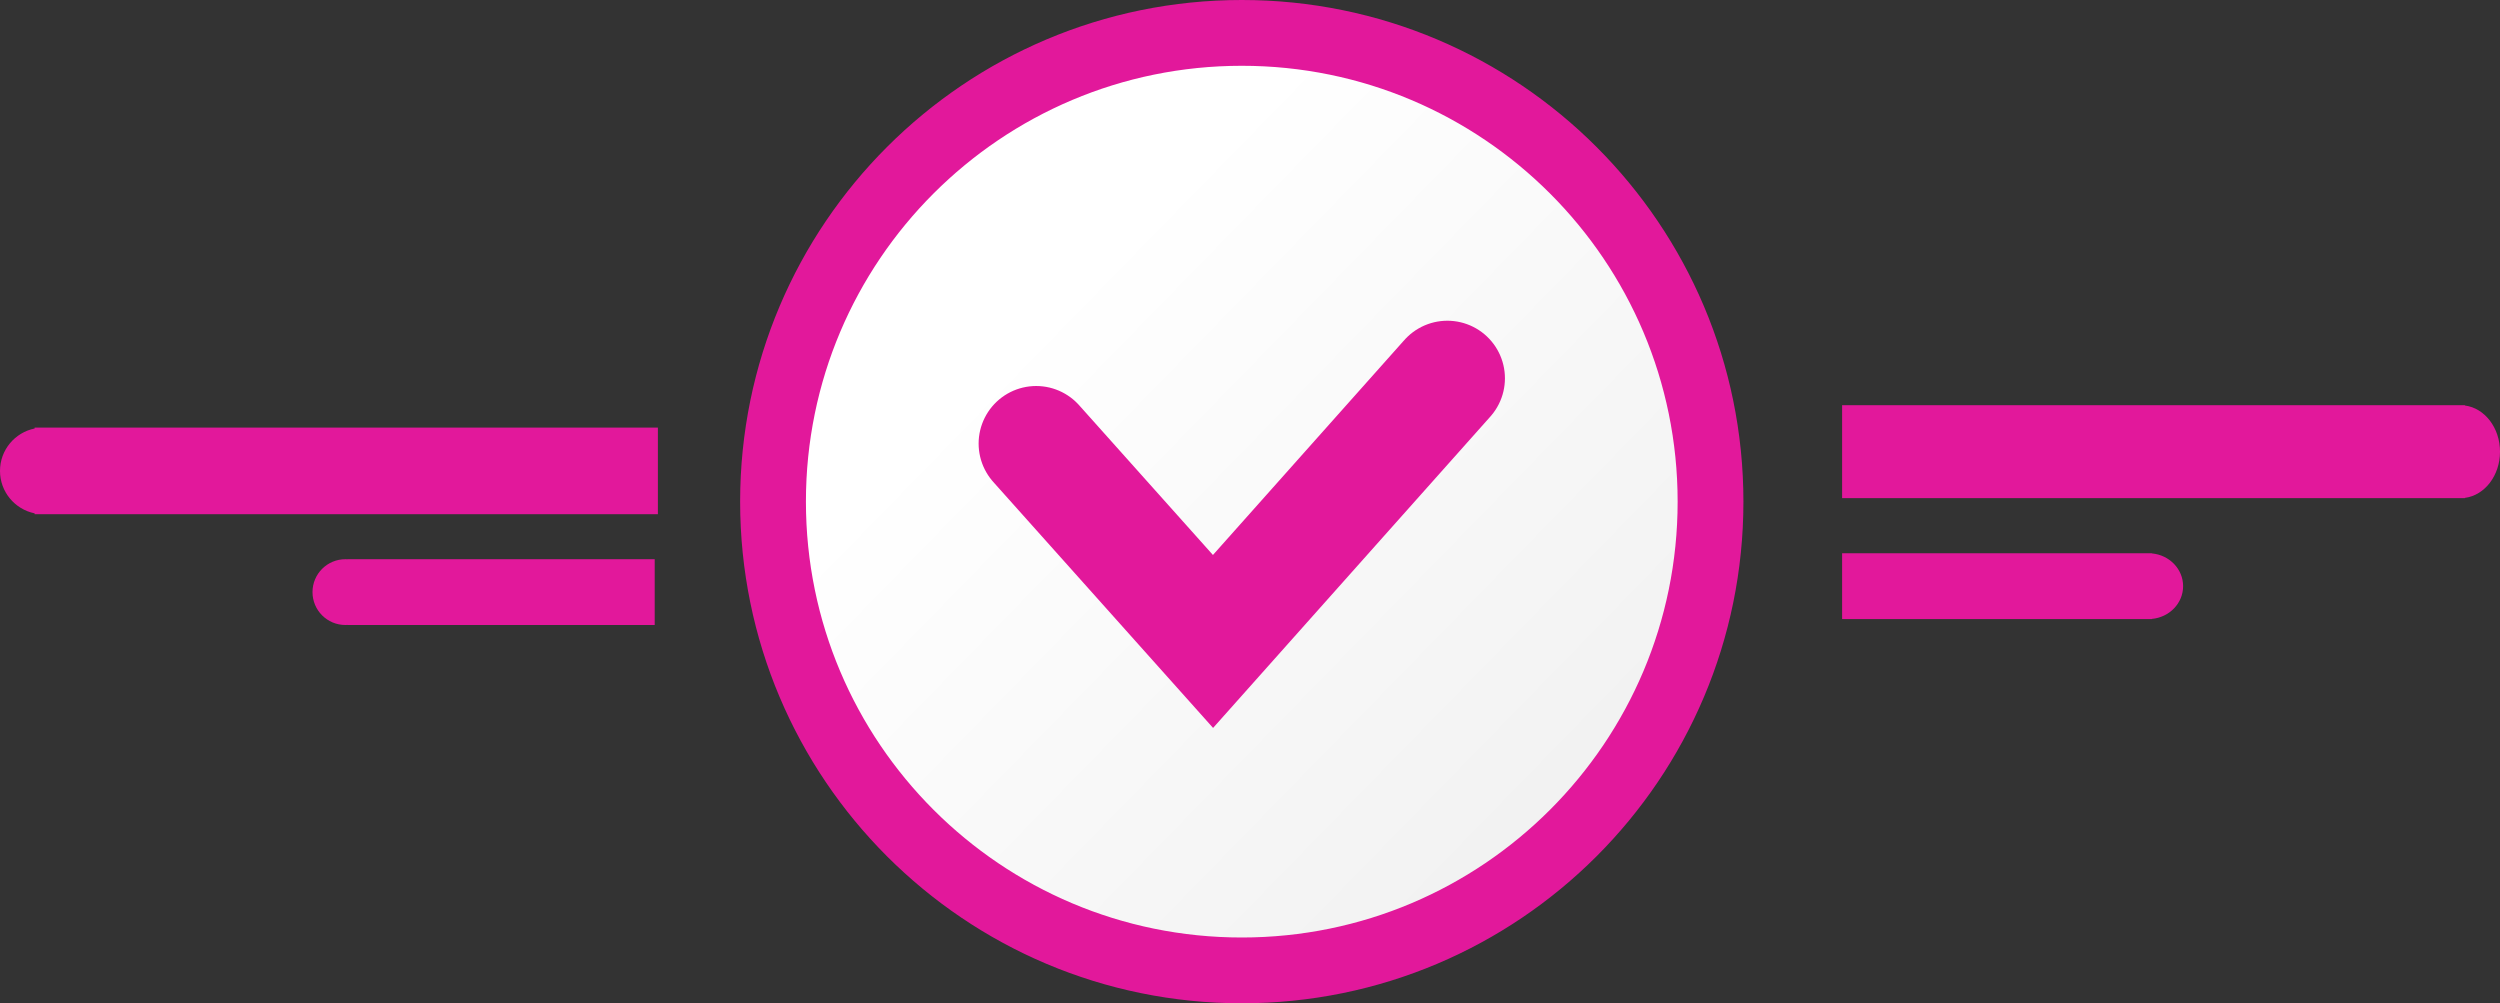 <?xml version="1.0" encoding="UTF-8"?>
<svg width="152px" height="61px" viewBox="0 0 152 61" version="1.1" xmlns="http://www.w3.org/2000/svg" xmlns:xlink="http://www.w3.org/1999/xlink">
    <rect x="0" y="0" width="152" height="61" fill="#333333" stroke="none"/>
    <!-- Generator: Sketch 51.3 (57544) - http://www.bohemiancoding.com/sketch -->
    <title>valider</title>
    <desc>Created with Sketch.</desc>
    <defs>
        <linearGradient x1="30.386%" y1="27.857%" x2="190.747%" y2="184.253%" id="linearGradient-1">
            <stop stop-color="#FFFFFF" offset="0%"></stop>
            <stop stop-color="#D8D8D8" offset="100%"></stop>
        </linearGradient>
    </defs>
    <g id="flow-postuler" stroke="none" stroke-width="1" fill="none" fill-rule="evenodd">
        <g id="Desktop" transform="translate(-203, -414)">
            <g id="valider" transform="translate(203, 416)">
                <g id="Group-2" transform="translate(47, 0)">
                    <path d="M57,28.5 C57,44.24 44.24,57 28.5,57 C12.76,57 0,44.24 0,28.5 C0,12.76 12.76,0 28.5,0 C44.24,0 57,12.76 57,28.5" id="Fill-1" fill="#FEFEFE"></path>
                    <path d="M57,28.5 C57,44.24 44.24,57 28.5,57 C12.76,57 0,44.24 0,28.5 C0,12.76 12.76,0 28.5,0 C44.24,0 57,12.76 57,28.5 Z" id="Stroke-3" stroke="#E2189B" stroke-width="4" fill="url(#linearGradient-1)"></path>
                    <polyline id="Stroke-5" stroke="#E2189B" stroke-width="7" stroke-linecap="round" points="16 24.969 26.751 37 41 21"></polyline>
                </g>
                <g id="Group-3" transform="translate(0, 24)" fill="#E2189B">
                    <path d="M2.105,5.211 C0.904,4.967 0,3.905 0,2.632 C0,1.358 0.904,0.296 2.105,0.053 L2.105,0 L40,0 L40,5.263 L2.105,5.263 L2.105,5.211 Z" id="Combined-Shape" fill-rule="nonzero"></path>
                    <path d="M21.139,11.995 C21.093,11.998 21.047,12 21,12 C19.895,12 19,11.105 19,10 C19,8.895 19.895,8 21,8 C21.047,8 21.093,8.002 21.139,8.005 L21.139,8 L39.806,8 L39.806,12 L21.139,12 L21.139,11.995 Z" id="Combined-Shape" fill-rule="nonzero"></path>
                </g>
                <g id="Group" transform="translate(112, 22)" fill="#E2189B">
                    <path d="M2.135,6.271 C0.934,6.116 0,4.918 0,3.463 C0,2.008 0.934,0.81 2.135,0.655 L2.135,0.638 L40,0.638 L40,6.288 L2.135,6.288 L2.135,6.271 Z" id="Combined-Shape" fill-rule="nonzero" transform="translate(20, 3.463) scale(-1, 1) translate(-20, -3.463) "></path>
                    <path d="M18.836,9.648 C19.901,9.745 20.733,10.599 20.733,11.638 C20.733,12.678 19.901,13.532 18.836,13.629 L18.836,13.638 L-1.42108547e-14,13.638 L-1.42108547e-14,9.638 L18.836,9.638 L18.836,9.648 Z" id="Combined-Shape" fill-rule="nonzero"></path>
                </g>
            </g>
        </g>
    </g>
</svg>